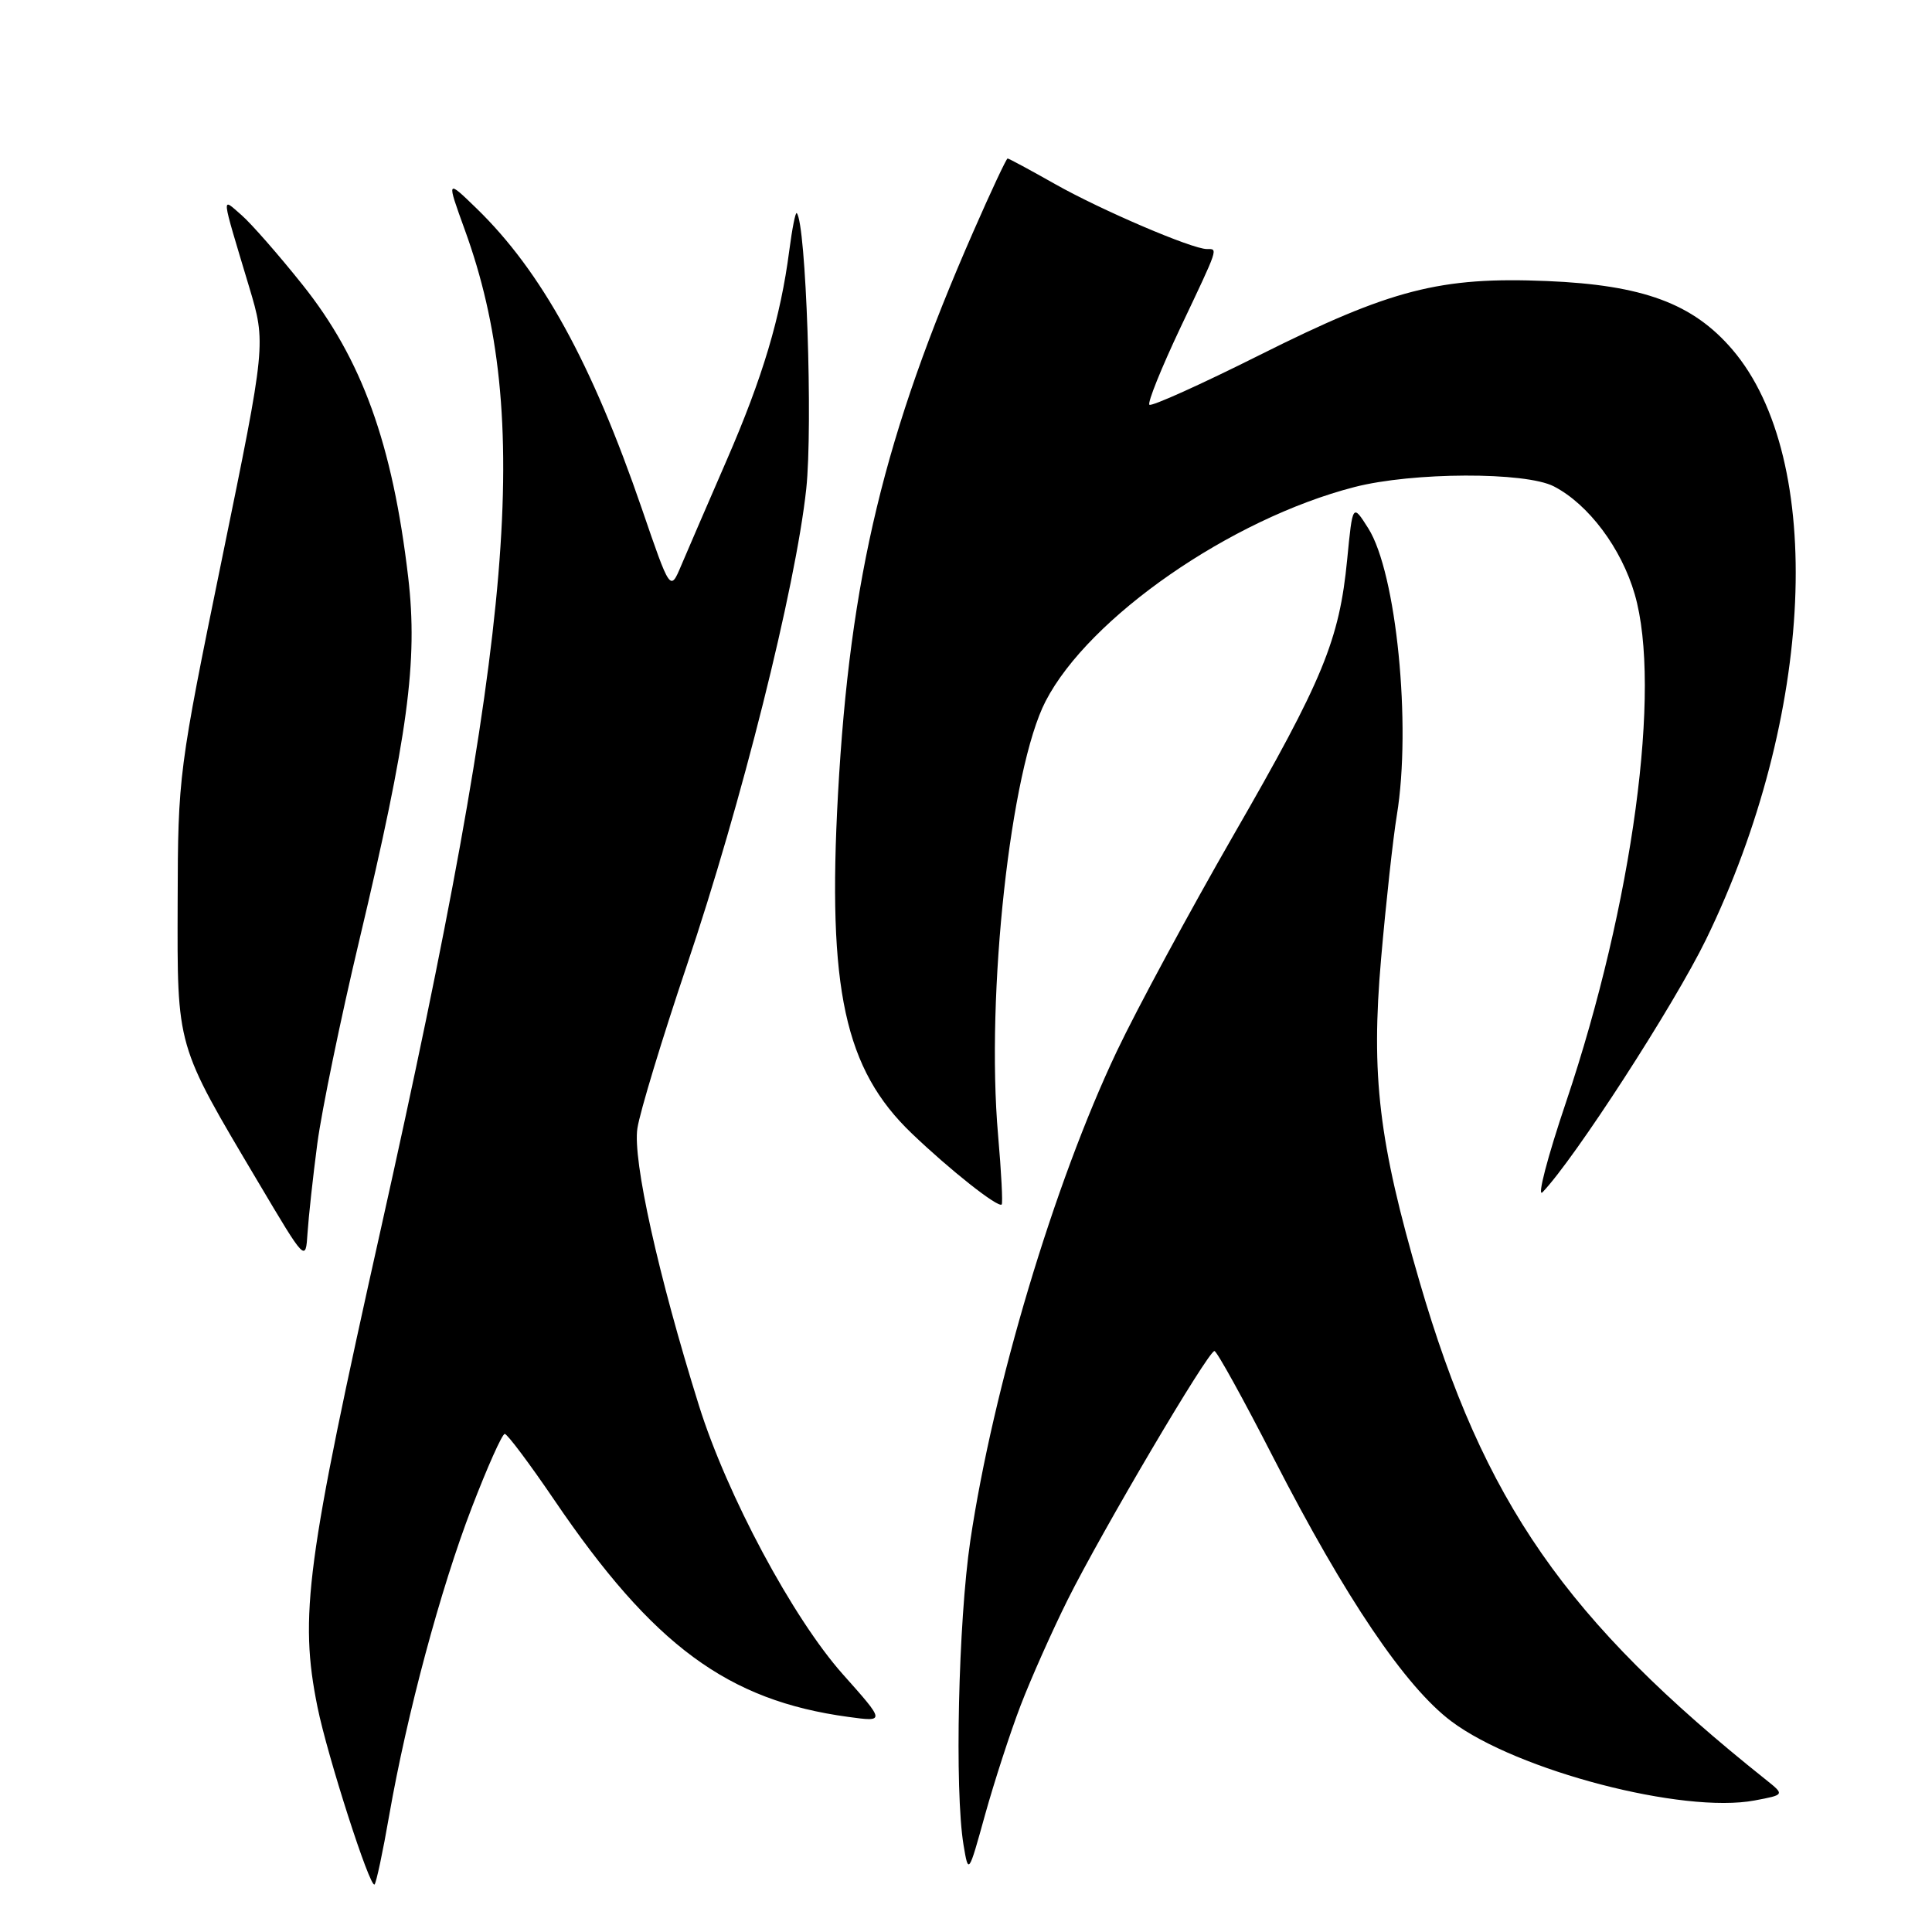 <?xml version="1.0" encoding="UTF-8" standalone="no"?>
<!DOCTYPE svg PUBLIC "-//W3C//DTD SVG 1.1//EN" "http://www.w3.org/Graphics/SVG/1.1/DTD/svg11.dtd" >
<svg xmlns="http://www.w3.org/2000/svg" xmlns:xlink="http://www.w3.org/1999/xlink" version="1.1" viewBox="0 0 256 256">
 <g >
 <path fill="currentColor"
d=" M 51.57 240.55 C 53.91 227.16 58.37 210.53 62.52 199.75 C 64.58 194.39 66.54 190.00 66.88 190.00 C 67.22 190.00 70.17 193.94 73.44 198.75 C 86.55 218.06 96.41 225.33 112.41 227.50 C 117.31 228.17 117.31 228.17 111.69 221.86 C 105.06 214.42 96.32 198.09 92.61 186.23 C 87.22 169.00 83.81 153.65 84.46 149.50 C 84.80 147.30 87.74 137.62 90.99 127.98 C 98.22 106.58 105.42 77.86 106.83 64.80 C 107.73 56.43 106.80 29.47 105.57 28.24 C 105.40 28.07 104.96 30.31 104.58 33.22 C 103.43 42.07 101.06 50.01 96.28 61.00 C 93.77 66.78 91.06 73.05 90.26 74.94 C 88.81 78.38 88.81 78.38 85.06 67.44 C 78.41 48.08 71.75 35.97 63.15 27.62 C 59.16 23.75 59.16 23.75 61.59 30.46 C 70.55 55.14 68.17 83.56 50.54 162.50 C 40.56 207.15 39.63 214.13 42.07 226.20 C 43.38 232.67 49.04 250.29 49.63 249.70 C 49.86 249.47 50.74 245.35 51.57 240.55 Z  M 135.23 226.00 C 136.60 222.43 139.41 216.12 141.46 212.00 C 145.99 202.92 160.10 178.99 160.92 179.02 C 161.24 179.03 164.78 185.44 168.79 193.27 C 178.27 211.75 186.22 223.52 192.32 228.09 C 201.05 234.63 223.02 240.36 232.50 238.57 C 236.49 237.82 236.49 237.82 234.00 235.83 C 207.47 214.68 196.61 199.07 188.09 169.80 C 182.69 151.27 181.65 142.54 183.00 127.05 C 183.65 119.60 184.59 111.03 185.09 108.01 C 187.04 96.09 185.03 75.89 181.30 70.00 C 179.23 66.73 179.23 66.73 178.51 74.12 C 177.47 84.82 175.32 90.05 163.45 110.65 C 157.61 120.81 150.64 133.70 147.98 139.31 C 139.67 156.82 131.60 183.81 128.57 204.16 C 126.98 214.90 126.48 237.22 127.67 244.45 C 128.33 248.39 128.33 248.39 130.53 240.45 C 131.75 236.08 133.86 229.57 135.23 226.00 Z  M 42.05 151.50 C 42.64 147.10 45.13 135.01 47.60 124.63 C 54.06 97.47 55.39 87.62 54.09 76.50 C 52.01 58.79 47.96 47.58 40.06 37.70 C 36.90 33.74 33.27 29.60 32.00 28.50 C 29.30 26.17 29.21 25.34 33.01 38.01 C 35.26 45.52 35.26 45.52 29.42 74.01 C 23.67 102.06 23.58 102.76 23.54 119.50 C 23.49 138.99 23.27 138.19 34.18 156.58 C 40.50 167.24 40.50 167.24 40.75 163.37 C 40.89 161.24 41.47 155.90 42.05 151.50 Z  M 132.25 150.40 C 130.62 131.74 133.89 101.91 138.55 92.91 C 144.29 81.80 163.09 68.76 179.46 64.54 C 187.16 62.55 202.13 62.50 205.90 64.45 C 210.48 66.82 214.84 72.63 216.61 78.74 C 220.21 91.13 216.34 119.77 207.53 145.97 C 205.03 153.37 203.63 158.77 204.40 157.97 C 208.62 153.58 221.83 133.16 226.05 124.50 C 240.45 94.92 241.97 60.84 229.54 46.31 C 224.31 40.21 217.70 37.77 205.00 37.24 C 190.84 36.65 184.31 38.33 166.92 47.04 C 159.15 50.93 152.57 53.90 152.30 53.63 C 152.03 53.36 153.88 48.77 156.40 43.44 C 161.54 32.60 161.40 33.00 159.92 33.00 C 157.96 33.00 145.93 27.85 139.82 24.40 C 136.51 22.53 133.68 21.00 133.51 21.00 C 133.35 21.00 131.31 25.35 128.98 30.67 C 117.17 57.59 112.63 76.47 111.04 105.19 C 109.62 131.07 111.92 141.67 120.81 150.18 C 125.87 155.03 132.26 160.08 132.73 159.60 C 132.89 159.44 132.68 155.30 132.25 150.40 Z "/>
</g>
</svg>